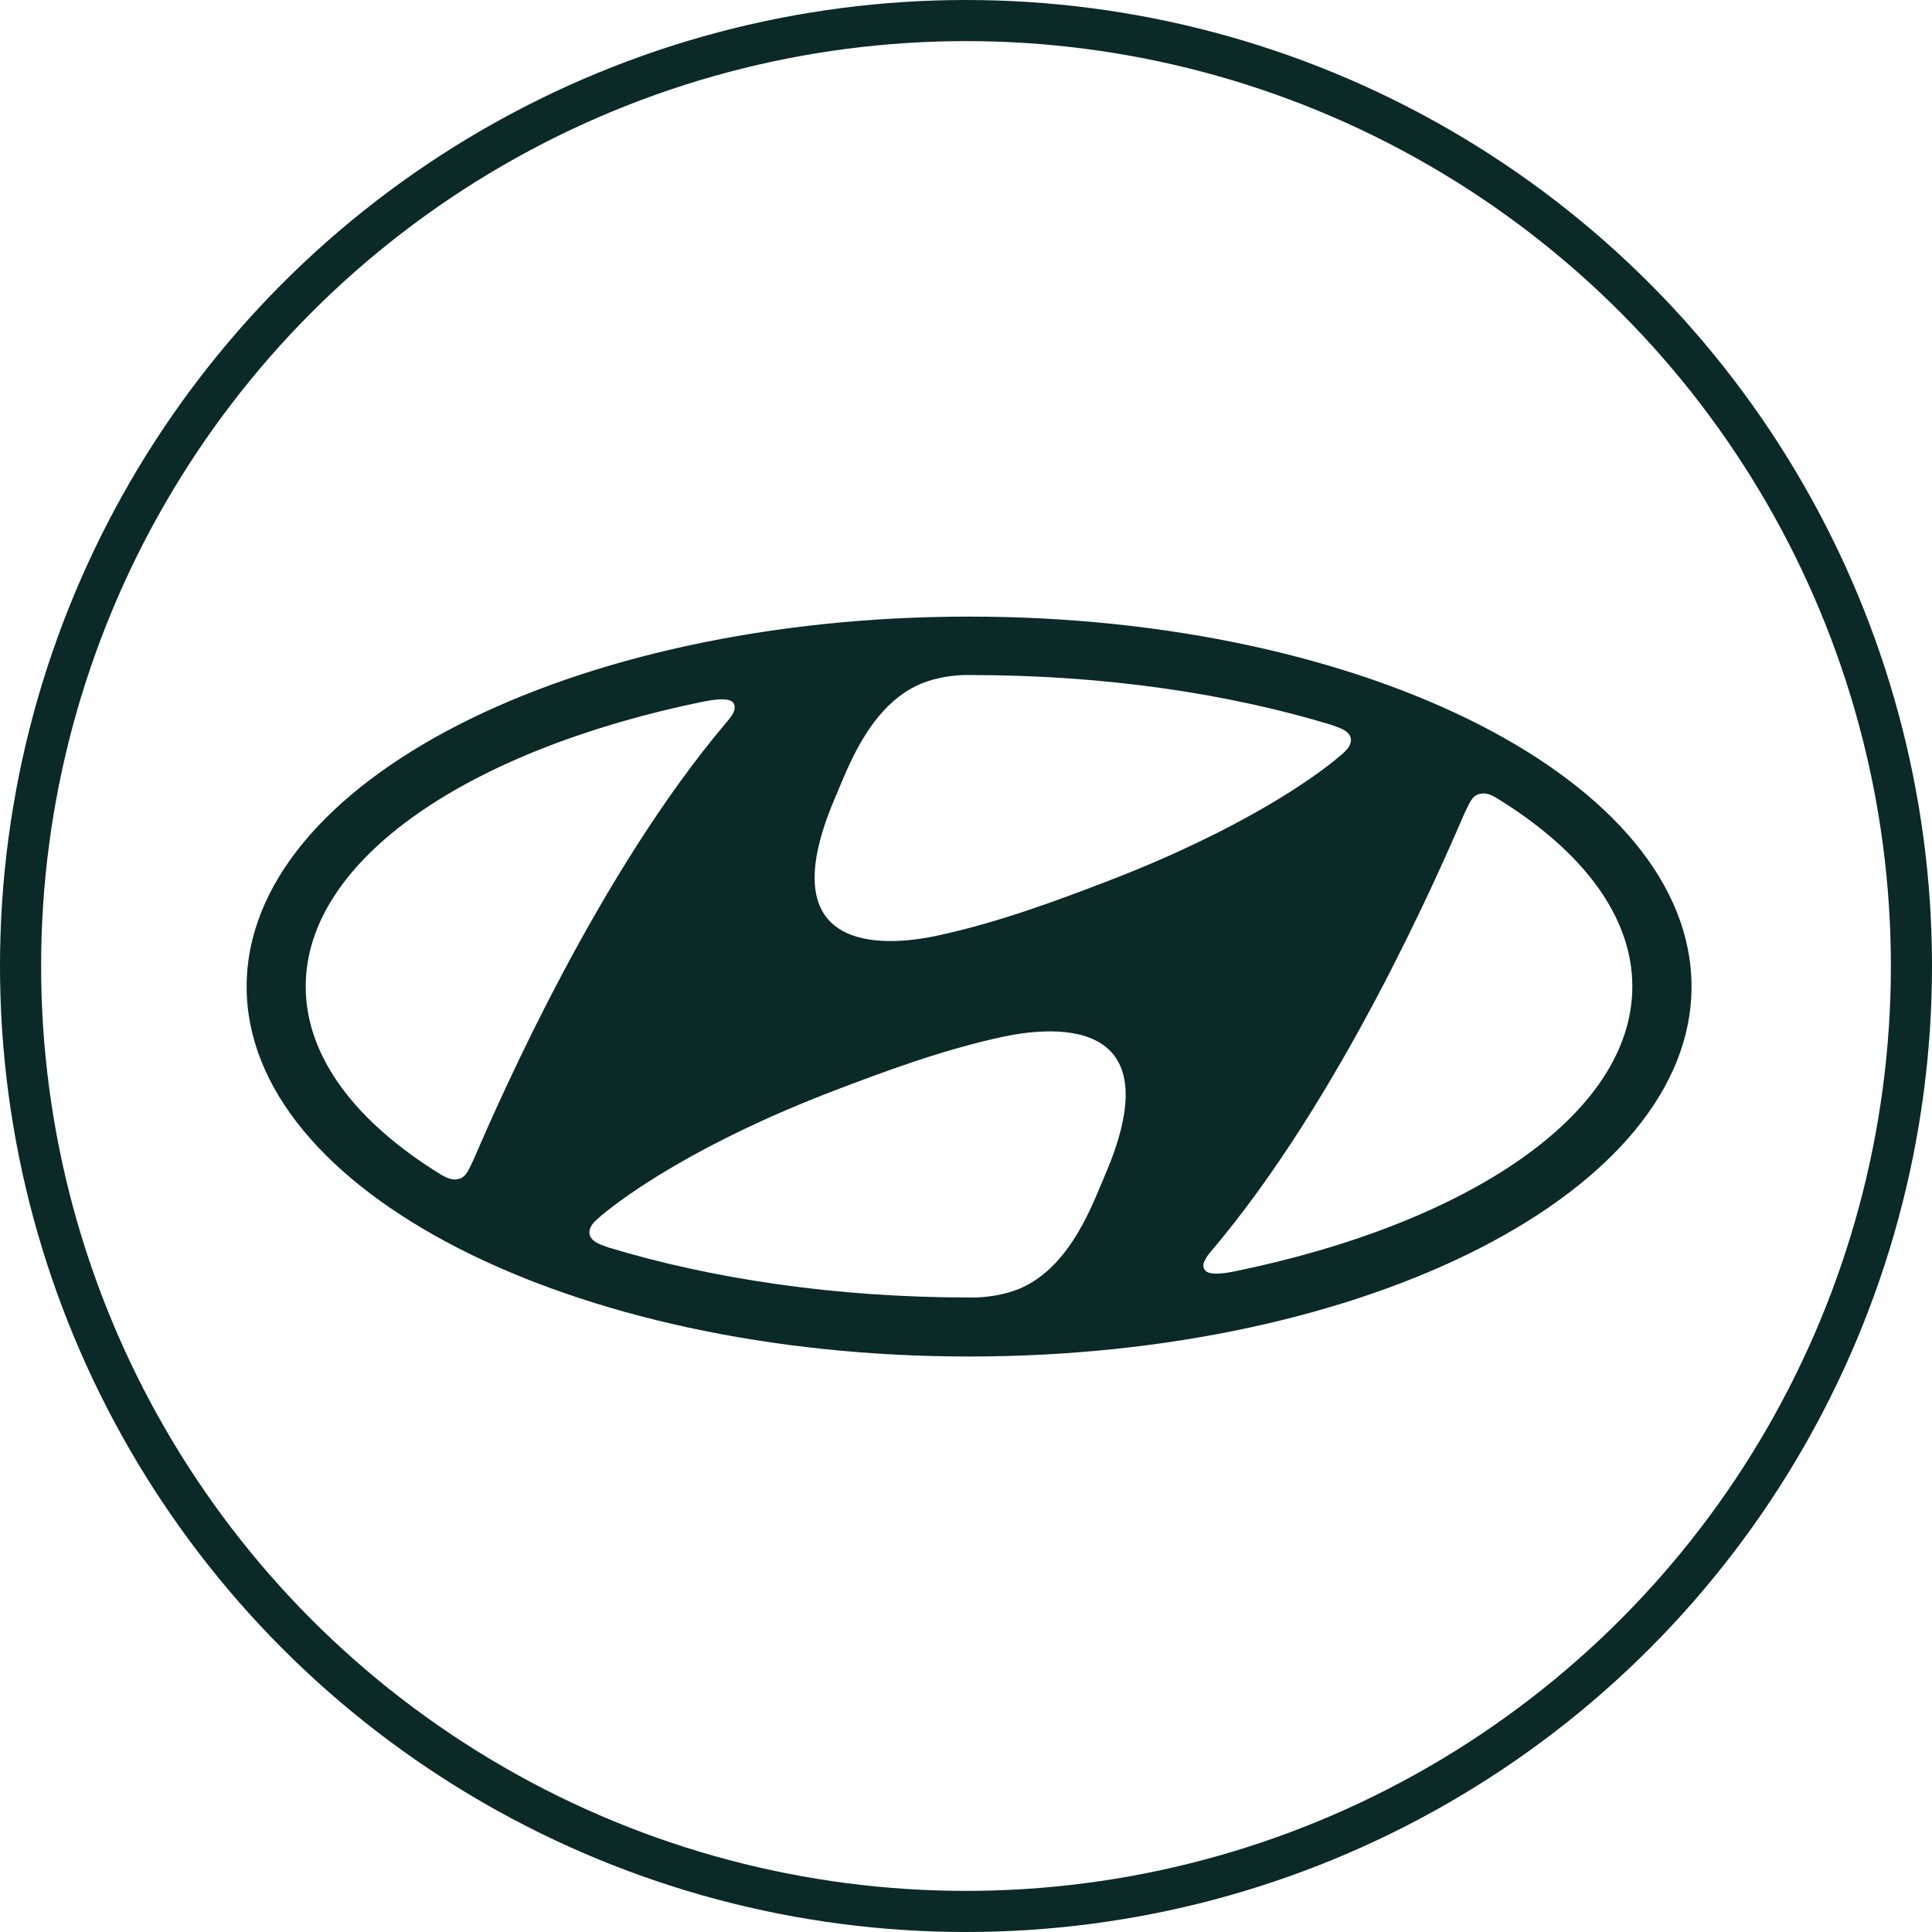 <svg width="47" height="47" viewBox="0 0 47 47" fill="none" xmlns="http://www.w3.org/2000/svg">
<circle cx="23.5" cy="23.5" r="23" stroke="#0B2926"/>
<path d="M23.573 33C33.28 33 41.15 28.97 41.15 24.002C41.15 19.03 33.28 15 23.573 15C13.87 15 6 19.03 6 24.002C6 28.97 13.87 33 23.573 33ZM26.883 28.584C26.59 29.264 26.085 30.714 24.928 31.293C24.575 31.468 24.141 31.549 23.755 31.564C23.666 31.564 23.603 31.564 23.577 31.564C20.334 31.564 17.313 31.111 14.787 30.343C14.768 30.335 14.709 30.314 14.69 30.306C14.456 30.228 14.338 30.12 14.338 29.987C14.338 29.872 14.401 29.783 14.482 29.701C14.519 29.668 14.571 29.623 14.642 29.56C15.228 29.074 16.983 27.801 20.293 26.532C21.454 26.091 22.909 25.538 24.43 25.215C25.321 25.03 28.631 24.521 26.883 28.584L26.883 28.584ZM35.762 19.512C35.825 19.404 35.907 19.312 36.059 19.304C36.141 19.296 36.252 19.315 36.423 19.423C38.486 20.692 39.71 22.28 39.71 23.998C39.71 27.1 35.722 29.768 30.015 30.933C29.651 31.007 29.406 31.003 29.325 30.911C29.265 30.856 29.25 30.756 29.325 30.633C29.358 30.57 29.399 30.514 29.477 30.422C32.582 26.759 34.95 21.357 35.621 19.798C35.673 19.69 35.722 19.583 35.763 19.512L35.762 19.512ZM20.319 19.398C20.612 18.718 21.117 17.268 22.275 16.692C22.627 16.518 23.061 16.433 23.447 16.422C23.536 16.419 23.599 16.422 23.622 16.422C26.868 16.422 29.885 16.871 32.416 17.642C32.434 17.65 32.493 17.672 32.512 17.68C32.746 17.757 32.864 17.865 32.864 17.999C32.864 18.114 32.801 18.199 32.72 18.281C32.683 18.318 32.631 18.362 32.56 18.422C31.978 18.912 30.219 20.18 26.909 21.45C25.744 21.895 24.293 22.444 22.776 22.767C21.881 22.956 18.571 23.461 20.319 19.398V19.398ZM17.132 17.064C17.499 16.993 17.74 16.993 17.829 17.085C17.881 17.144 17.896 17.241 17.827 17.363C17.789 17.427 17.749 17.486 17.674 17.571C14.569 21.237 12.201 26.636 11.526 28.198C11.478 28.306 11.426 28.413 11.385 28.484C11.325 28.592 11.24 28.684 11.092 28.692C11.01 28.7 10.895 28.676 10.725 28.573C8.661 27.304 7.437 25.716 7.437 23.998C7.437 20.896 11.426 18.228 17.133 17.063" fill="#0B2926"/>
</svg>
